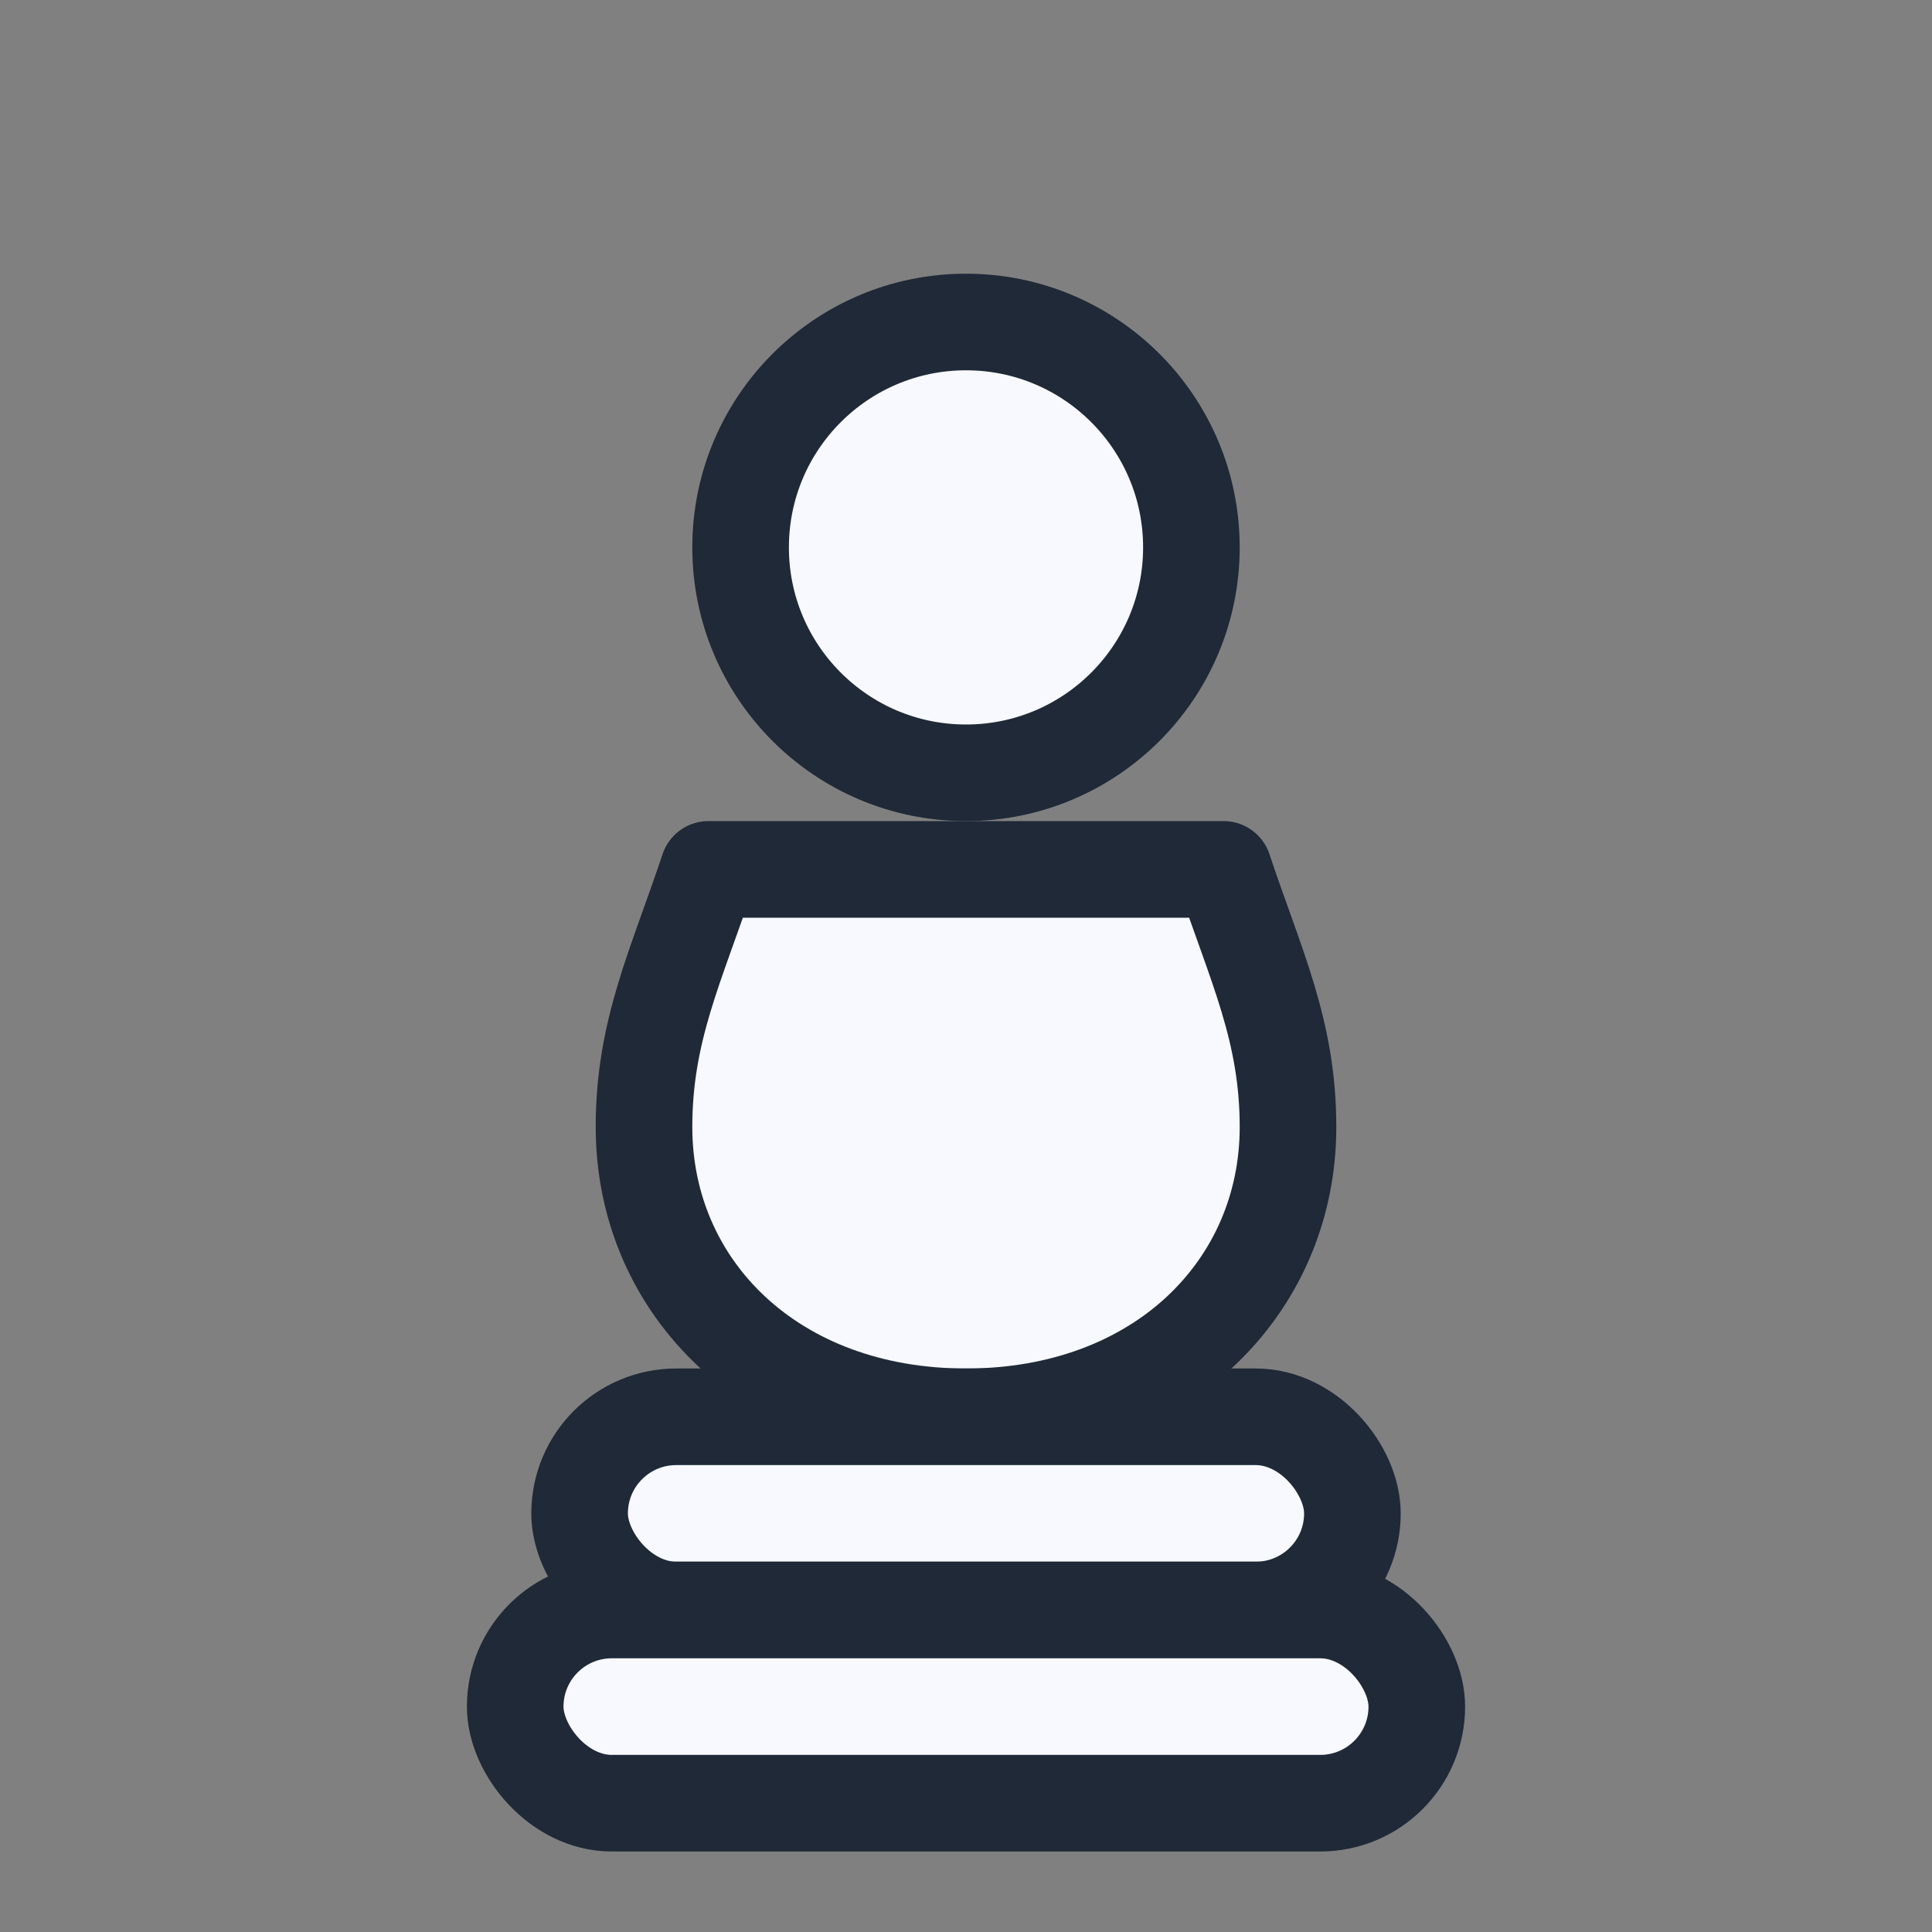 <?xml version='1.0' encoding='UTF-8'?>
<svg xmlns='http://www.w3.org/2000/svg' viewBox='0 0 120 120' role='img' aria-labelledby='title desc'>
  <rect x="0" y="0" width="120" height="120" fill="#808080" stroke="none"/>
  <title id='title'>White Pawn</title>
  <desc id='desc'>Stylized white pawn chess piece</desc>
  <g fill='#f7f9ff' stroke='#1f2937' stroke-width='6' stroke-linejoin='round' stroke-linecap='round'>
    <circle cx='60' cy='34' r='14'/>
    <path d='M44 54c-2 6-4 10-4 16 0 10 8 18 20 18s20-8 20-18c0-6-2-10-4-16z'/>
    <rect x='36' y='88' width='48' height='12' rx='6'/>
    <rect x='32' y='100' width='56' height='12' rx='6'/>
  </g>
</svg>
